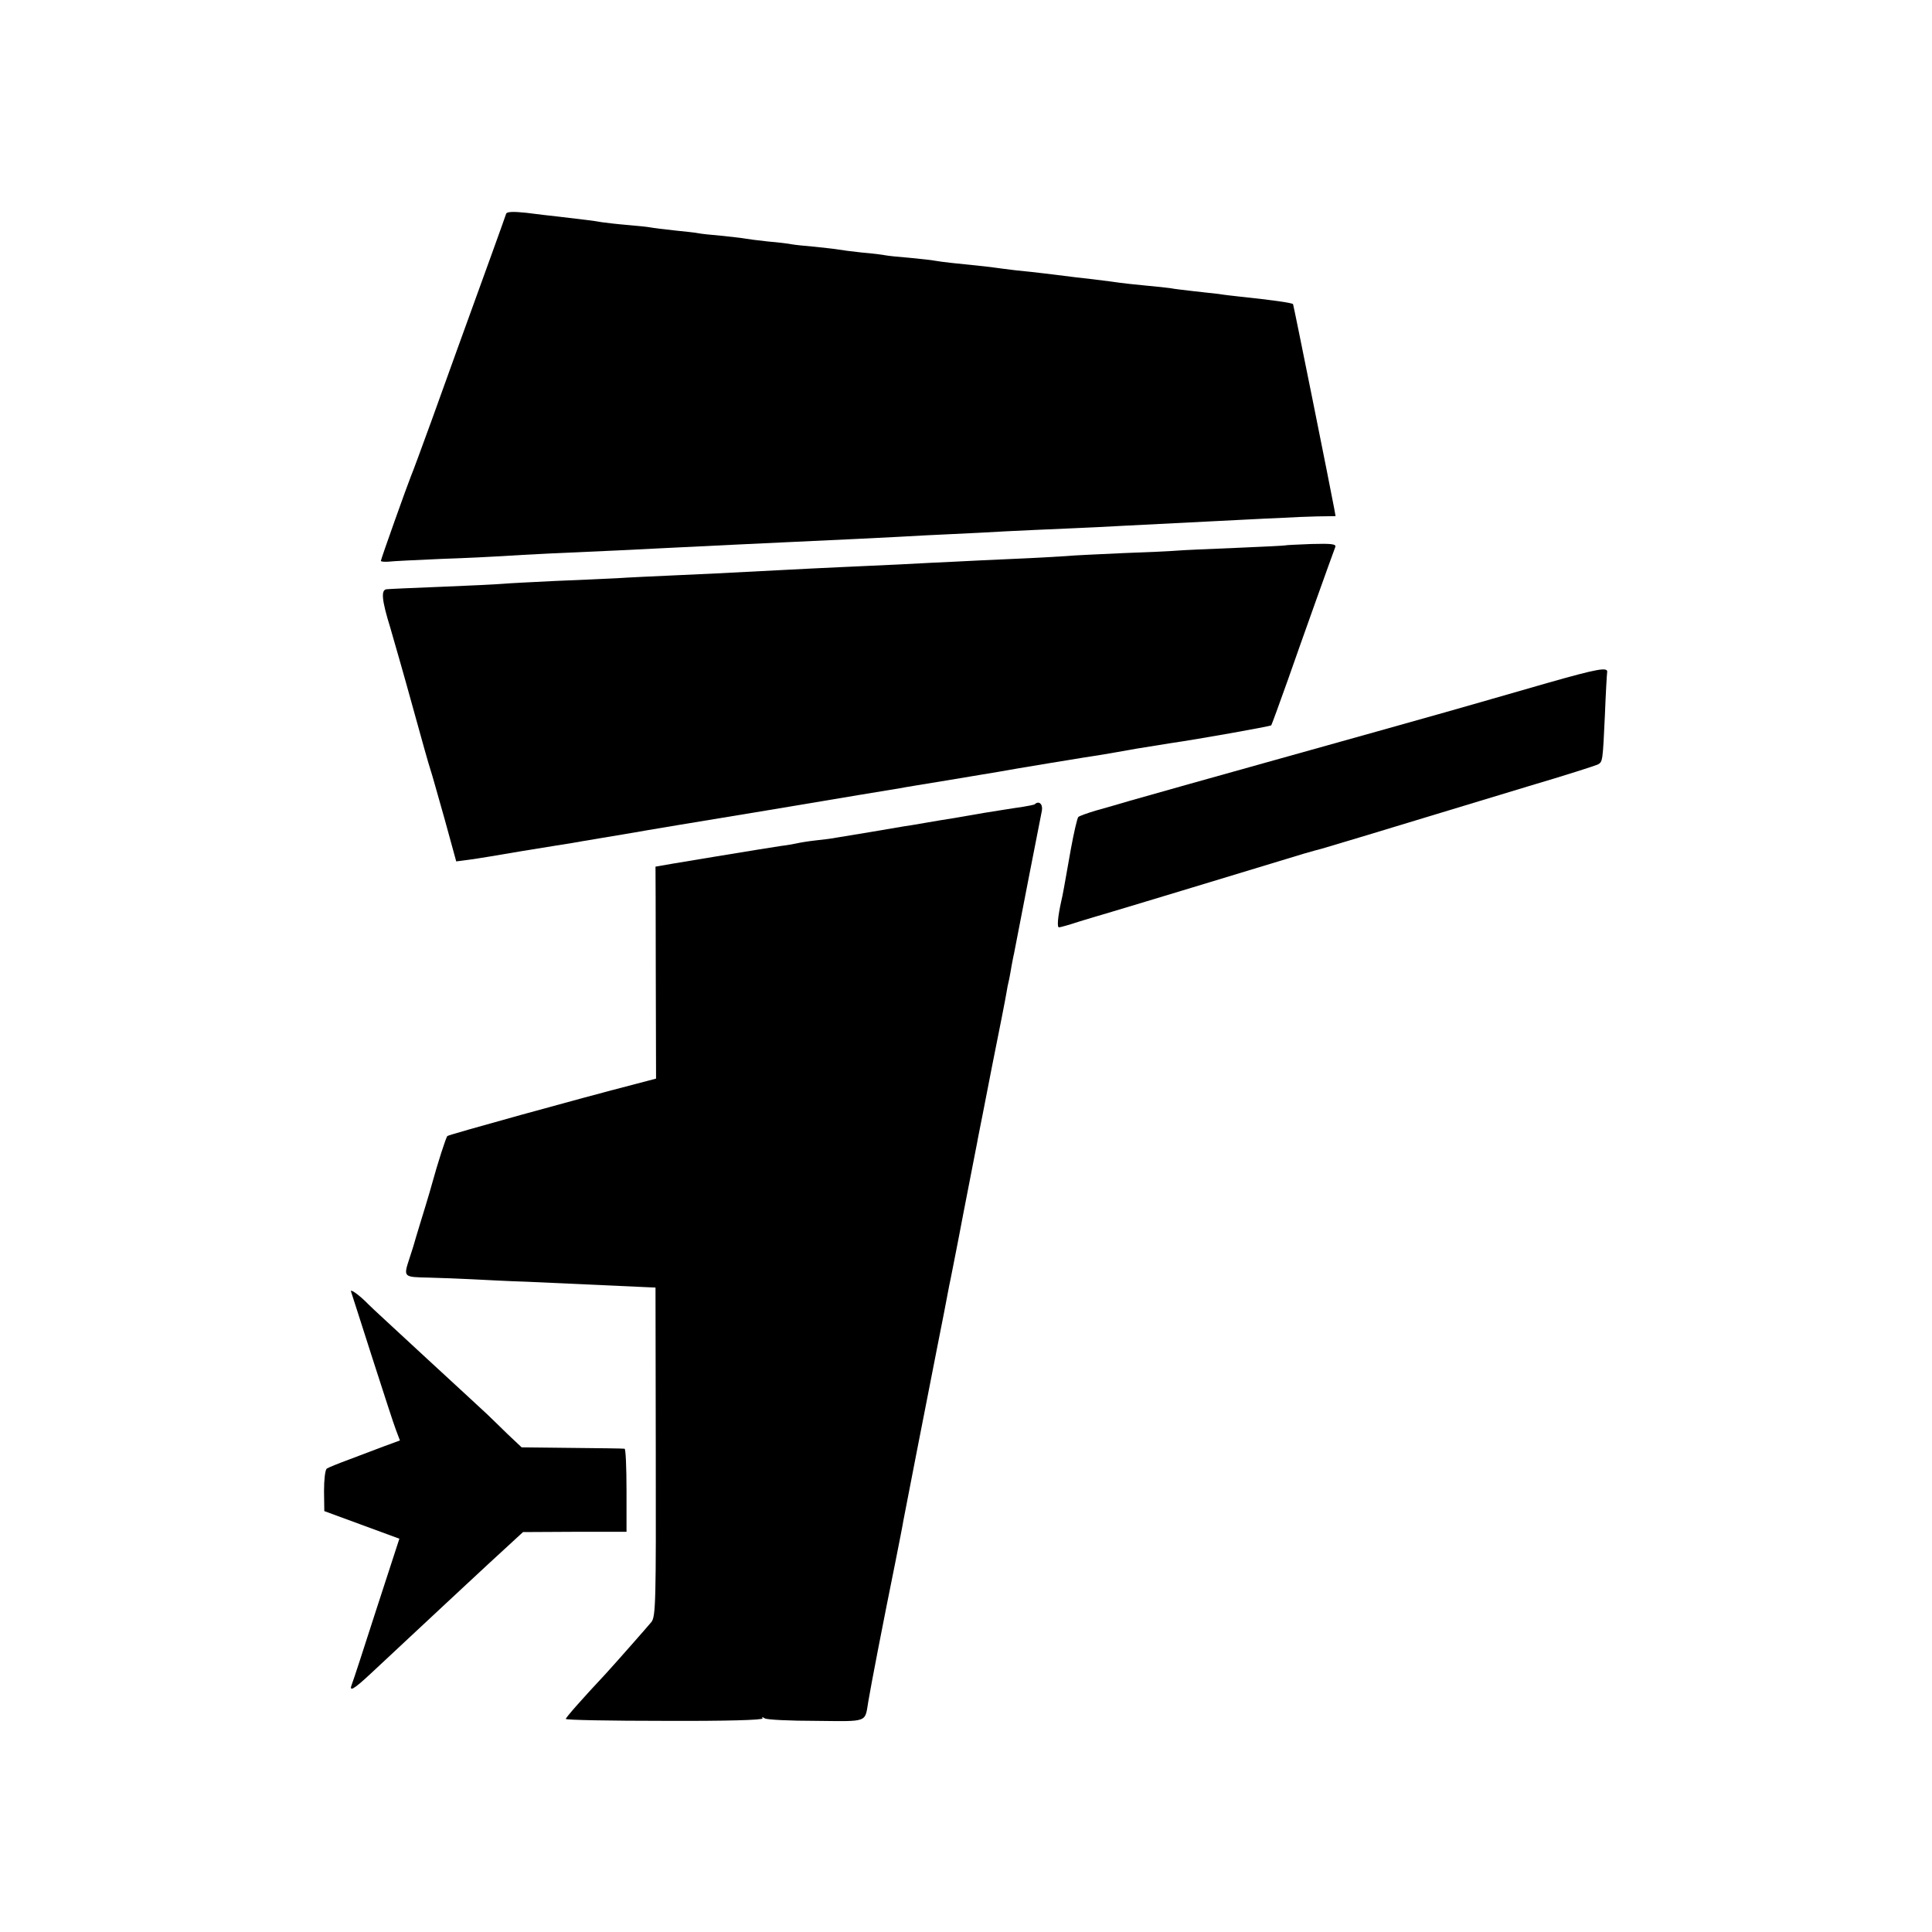 <?xml version="1.0" standalone="no"?>
<!DOCTYPE svg PUBLIC "-//W3C//DTD SVG 20010904//EN"
 "http://www.w3.org/TR/2001/REC-SVG-20010904/DTD/svg10.dtd">
<svg version="1.0" xmlns="http://www.w3.org/2000/svg"
 width="700pt" height="700pt" viewBox="0 0 700 700"
 preserveAspectRatio="xMidYMid meet">
<g transform="translate(0,700) scale(0.1,-0.1)"
fill="#000000" stroke="none">
<path d="M1834 6226 c-2 -6 -26 -74 -54 -151 -107 -296 -151 -416 -215 -595
-37 -102 -71 -194 -76 -205 -13 -32 -109 -301 -109 -307 0 -3 12 -4 28 -3 15
2 101 6 191 10 90 3 189 8 220 10 31 2 112 7 181 10 183 8 312 14 425 20 164
8 304 15 415 20 258 12 321 15 416 20 55 3 143 8 195 10 52 2 139 7 194 10 55
3 154 7 220 10 66 3 158 7 205 10 98 5 257 13 415 21 61 3 135 7 165 8 30 2
85 4 122 5 l67 1 -5 28 c-12 66 -147 737 -149 740 -4 5 -76 15 -190 27 -27 3
-63 7 -80 10 -16 2 -57 6 -90 10 -33 4 -71 8 -85 11 -14 2 -52 6 -85 9 -33 3
-91 9 -130 15 -38 5 -95 12 -125 15 -30 4 -66 8 -80 10 -14 2 -52 6 -85 10
-33 3 -77 8 -98 11 -21 3 -53 7 -70 9 -100 10 -155 16 -177 20 -14 3 -56 7
-95 11 -38 3 -77 7 -87 9 -9 2 -48 7 -85 10 -37 4 -76 9 -86 11 -10 2 -48 6
-85 10 -36 3 -74 7 -84 9 -9 2 -48 7 -85 10 -37 4 -76 9 -86 11 -10 2 -48 6
-85 10 -36 3 -73 7 -82 9 -8 2 -46 6 -85 10 -38 4 -78 9 -88 11 -10 2 -48 6
-85 9 -37 3 -78 8 -92 10 -26 5 -71 10 -155 20 -27 3 -81 9 -118 14 -47 5 -70
4 -73 -3z"/>
<path d="M4657 5024 c-1 -1 -81 -5 -177 -9 -96 -4 -193 -8 -215 -10 -22 -2
-110 -6 -195 -9 -85 -4 -180 -8 -210 -11 -30 -2 -116 -7 -190 -10 -74 -3 -169
-8 -210 -10 -41 -2 -131 -6 -200 -10 -149 -7 -290 -13 -420 -20 -227 -12 -292
-15 -405 -20 -66 -3 -156 -7 -200 -10 -44 -2 -145 -7 -225 -10 -80 -4 -163 -8
-185 -10 -22 -2 -123 -7 -225 -11 -102 -4 -192 -8 -200 -9 -20 -3 -17 -39 14
-139 13 -45 50 -173 81 -286 31 -113 60 -216 65 -230 5 -14 27 -94 51 -178
l42 -153 46 6 c25 3 114 18 196 32 83 13 164 27 180 29 26 5 155 26 225 38 14
3 230 39 480 80 250 42 466 78 480 80 14 3 95 16 180 30 85 14 166 28 180 30
35 7 339 57 375 62 17 3 71 12 120 21 50 8 105 17 124 20 104 15 362 61 367
65 2 3 29 77 60 164 50 143 159 448 172 482 4 11 -14 13 -87 11 -51 -2 -93 -4
-94 -5z"/>
<path d="M5605 4525 c-104 -30 -212 -61 -240 -69 -27 -8 -196 -56 -375 -106
-702 -196 -828 -232 -895 -251 -38 -11 -95 -28 -125 -36 -30 -9 -58 -19 -63
-23 -4 -4 -16 -56 -27 -116 -25 -141 -29 -165 -35 -190 -12 -54 -16 -94 -8
-94 4 0 37 9 73 21 36 11 72 22 80 24 12 3 534 161 734 222 27 8 57 16 65 18
9 3 129 38 266 80 138 42 356 108 485 147 129 38 241 74 249 78 18 10 18 10
26 182 3 78 7 146 8 152 4 20 -32 14 -218 -39z"/>
<path d="M3749 4086 c-2 -2 -23 -6 -47 -10 -24 -3 -84 -13 -135 -21 -51 -9
-105 -18 -122 -21 -16 -2 -55 -9 -85 -14 -30 -5 -68 -12 -85 -14 -34 -6 -206
-35 -245 -41 -14 -3 -47 -7 -75 -10 -27 -3 -57 -8 -65 -10 -8 -2 -35 -7 -60
-10 -30 -4 -455 -74 -455 -75 0 0 1 -173 1 -384 l1 -384 -76 -20 c-202 -52
-675 -183 -680 -188 -5 -4 -36 -101 -56 -174 -2 -8 -13 -46 -25 -85 -12 -38
-26 -86 -32 -105 -5 -19 -16 -54 -24 -78 -23 -70 -23 -69 69 -71 45 -1 116 -4
157 -6 41 -2 131 -7 200 -9 105 -5 350 -16 440 -20 l25 -1 1 -595 c1 -544 0
-597 -16 -617 -14 -17 -123 -141 -165 -187 -89 -95 -145 -159 -145 -164 0 -4
162 -7 359 -7 222 -1 357 3 354 9 -4 5 -1 6 8 0 8 -5 92 -9 186 -9 191 -2 176
-7 189 70 10 60 52 278 99 510 13 66 26 131 28 145 7 38 84 432 122 625 19 94
36 184 39 200 3 17 8 41 11 55 19 95 25 128 30 153 11 57 16 85 40 207 13 69
27 136 29 150 3 14 26 131 51 260 26 129 49 246 51 260 2 14 7 39 11 55 3 17
7 37 8 45 2 8 5 29 9 45 16 84 96 494 101 518 4 24 -11 37 -26 23z"/>
<path d="M1272 2320 c3 -8 37 -116 77 -240 40 -124 78 -242 86 -262 l14 -37
-57 -21 c-31 -12 -88 -33 -127 -48 -38 -14 -75 -29 -81 -33 -6 -5 -10 -40 -10
-81 l1 -73 136 -50 136 -50 -83 -255 c-45 -140 -85 -263 -89 -272 -12 -30 6
-20 69 39 34 31 95 89 136 127 85 79 288 269 365 339 l50 46 188 1 187 0 0
150 c0 83 -3 151 -7 151 -5 1 -90 2 -191 3 l-182 2 -52 49 c-28 28 -61 59 -72
70 -12 11 -111 103 -221 204 -110 102 -205 189 -210 195 -32 33 -68 59 -63 46z"/>
</g>
</svg>
